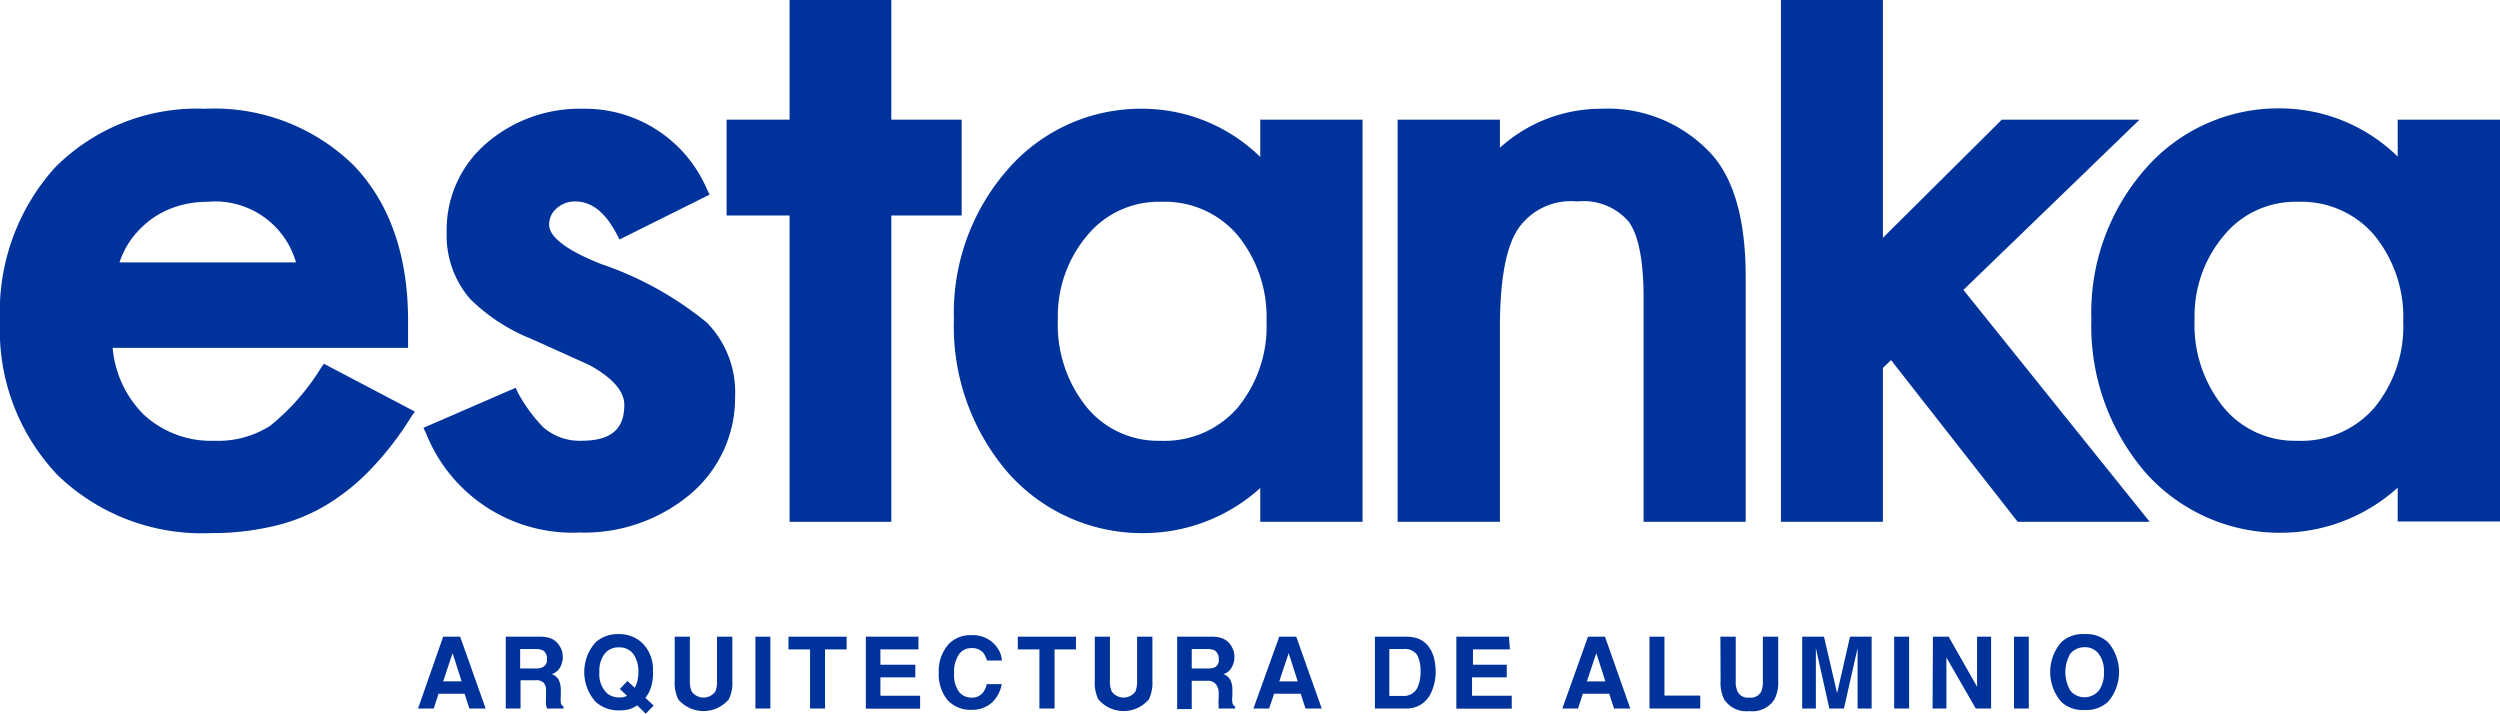 <svg xmlns="http://www.w3.org/2000/svg" viewBox="0 0 135.39 38.65"><defs><style>.cls-1{fill:#00329c;}</style></defs><g id="Capa_2" data-name="Capa 2"><g id="Capa_1-2" data-name="Capa 1"><path class="cls-1" d="M22.47,22.29,17.54,19.7l-.16.23a12.35,12.35,0,0,1-2.75,3.13,5.22,5.22,0,0,1-3,.81,5.37,5.37,0,0,1-3.86-1.43,5.82,5.82,0,0,1-1.67-3.6h16l0-1.47c0-3.56-1-6.38-2.94-8.41a10.79,10.79,0,0,0-8.06-3.07A10.85,10.85,0,0,0,3,9.05a11.65,11.65,0,0,0-3,8.34,11.38,11.38,0,0,0,3.13,8.35,11.25,11.25,0,0,0,8.29,3.13,14.5,14.5,0,0,0,3.32-.36,9.88,9.88,0,0,0,2.88-1.13,11.67,11.67,0,0,0,2.49-2,17,17,0,0,0,2.18-2.84Zm-16-8.08a4.84,4.84,0,0,1,.56-1.14,5,5,0,0,1,1.1-1.15,4.85,4.85,0,0,1,1.41-.73,5.42,5.42,0,0,1,1.68-.26,4.55,4.55,0,0,1,4.81,3.28Z"/><path class="cls-1" d="M32.56,14.3c-2.33-.92-2.82-1.66-2.82-2.12a1.13,1.13,0,0,1,.41-.9,1.47,1.47,0,0,1,1-.37c.89,0,1.63.58,2.26,1.79l.14.27,4.88-2.43-.14-.28a7.18,7.18,0,0,0-6.74-4.37,7.71,7.71,0,0,0-5.23,1.89,6.16,6.16,0,0,0-2.13,4.79,5.26,5.26,0,0,0,1.27,3.62,10,10,0,0,0,3.31,2.16l1.6.72,1.57.71c1.24.69,1.87,1.41,1.87,2.15,0,1.33-.74,1.94-2.33,1.94a3,3,0,0,1-2.08-.75,8.58,8.58,0,0,1-1.35-1.85L27.93,21l-5,2.17.14.29a8.54,8.54,0,0,0,8.34,5.38,8.92,8.92,0,0,0,5.88-2,6.82,6.82,0,0,0,2.52-5.37,5.39,5.39,0,0,0-1.53-4A18.37,18.37,0,0,0,32.56,14.3Z"/><polygon class="cls-1" points="52.08 6.48 48.27 6.48 48.27 0 42.76 0 42.76 6.48 39.35 6.48 39.35 11.67 42.76 11.67 42.76 28.26 48.27 28.26 48.27 11.67 52.08 11.67 52.08 6.48"/><path class="cls-1" d="M68.25,8.5a9.14,9.14,0,0,0-6.31-2.61,9.54,9.54,0,0,0-7.36,3.28,11.78,11.78,0,0,0-2.92,8.14,12.12,12.12,0,0,0,2.93,8.29,9.69,9.69,0,0,0,7.48,3.27,9.45,9.45,0,0,0,6.18-2.44v1.83h5.54V6.48H68.25ZM67,22.11a5.24,5.24,0,0,1-4.15,1.76,5,5,0,0,1-4-1.82,7.09,7.09,0,0,1-1.56-4.74,6.76,6.76,0,0,1,1.6-4.57,5,5,0,0,1,4-1.81A5.17,5.17,0,0,1,67,12.71a7,7,0,0,1,1.59,4.7A6.93,6.93,0,0,1,67,22.11Z"/><path class="cls-1" d="M86.69,5.89A8.16,8.16,0,0,0,81.23,8V6.48H75.69V28.26h5.54V17.74c0-2.56.32-4.37,1-5.37a3.47,3.47,0,0,1,3.19-1.46A3.22,3.22,0,0,1,88.2,12c.54.73.81,2.13.81,4.13V28.26h5.53V15c0-3.05-.62-5.29-1.86-6.66A7.62,7.62,0,0,0,86.69,5.89Z"/><polygon class="cls-1" points="115.87 6.48 108.41 6.48 101.97 12.88 101.97 0 96.45 0 96.45 28.26 101.97 28.26 101.97 19.93 102.41 19.5 109.27 28.26 116.42 28.26 106.33 15.7 115.87 6.48"/><path class="cls-1" d="M129.85,6.48v2a9.14,9.14,0,0,0-6.31-2.61,9.54,9.54,0,0,0-7.36,3.28,11.78,11.78,0,0,0-2.92,8.14,12.16,12.16,0,0,0,2.92,8.29,9.72,9.72,0,0,0,7.49,3.27,9.45,9.45,0,0,0,6.18-2.44v1.83h5.54V6.48Zm-5.44,17.39a5,5,0,0,1-4-1.82,7.09,7.09,0,0,1-1.56-4.74,6.76,6.76,0,0,1,1.6-4.57,5,5,0,0,1,4-1.81,5.19,5.19,0,0,1,4.11,1.78,7,7,0,0,1,1.59,4.7,6.93,6.93,0,0,1-1.59,4.7A5.24,5.24,0,0,1,124.41,23.87Z"/><path class="cls-1" d="M24,34.48h.92l1.38,3.89h-.88l-.26-.8H23.75l-.26.8h-.85ZM24,36.9h1l-.49-1.53Z"/><path class="cls-1" d="M29.85,34.58a1,1,0,0,1,.36.27,1.38,1.38,0,0,1,.2.33,1.25,1.25,0,0,1,.07.41,1.21,1.21,0,0,1-.14.54.8.8,0,0,1-.46.38.7.7,0,0,1,.38.31,1.31,1.31,0,0,1,.11.6v.27a2.67,2.67,0,0,0,0,.36.32.32,0,0,0,.15.22v.1h-.9l-.05-.21a1.87,1.87,0,0,1,0-.34v-.36a.65.65,0,0,0-.13-.49.6.6,0,0,0-.46-.13h-.79v1.53h-.8V34.48h1.86A1.66,1.66,0,0,1,29.85,34.58Zm-1.68.57V36.2H29a.8.8,0,0,0,.39-.07.42.42,0,0,0,.23-.43.49.49,0,0,0-.22-.48.88.88,0,0,0-.38-.07Z"/><path class="cls-1" d="M35.25,37.23a1.58,1.58,0,0,1-.3.56l.45.42-.43.44-.46-.45a2.63,2.63,0,0,1-.37.19,2,2,0,0,1-.63.08A1.8,1.8,0,0,1,32.25,38a2.42,2.42,0,0,1,0-3.21,1.79,1.79,0,0,1,1.25-.45,1.83,1.83,0,0,1,1.27.47,2,2,0,0,1,.59,1.53A2.42,2.42,0,0,1,35.25,37.23Zm-1.47.52.18-.06-.39-.38.41-.43.4.37a3.13,3.13,0,0,0,.13-.33,1.9,1.9,0,0,0,.06-.5,1.62,1.62,0,0,0-.27-1,.92.92,0,0,0-.78-.36.93.93,0,0,0-.77.34,1.53,1.53,0,0,0-.29,1,1.43,1.43,0,0,0,.41,1.14,1,1,0,0,0,.64.23A1.26,1.26,0,0,0,33.78,37.75Z"/><path class="cls-1" d="M36.54,34.48h.82v2.39a1.37,1.37,0,0,0,.1.58.79.79,0,0,0,1.28,0,1.4,1.4,0,0,0,.09-.58V34.48h.83v2.39a2,2,0,0,1-.19,1,1.79,1.79,0,0,1-2.74,0,2,2,0,0,1-.19-1Z"/><path class="cls-1" d="M41.72,38.37h-.81V34.48h.81Z"/><path class="cls-1" d="M45.85,34.48v.69H44.68v3.2h-.81v-3.2H42.7v-.69Z"/><path class="cls-1" d="M49.74,35.17H47.68V36h1.89v.68H47.68v1h2.15v.7H46.89V34.48h2.85Z"/><path class="cls-1" d="M51.38,34.88a1.59,1.59,0,0,1,1.19-.48,1.61,1.61,0,0,1,1.42.65,1.34,1.34,0,0,1,.27.72h-.81a1.37,1.37,0,0,0-.2-.42.81.81,0,0,0-.65-.25.79.79,0,0,0-.68.36,1.69,1.69,0,0,0-.25,1,1.59,1.59,0,0,0,.26,1,.85.85,0,0,0,.67.32.75.75,0,0,0,.64-.28,1.18,1.18,0,0,0,.2-.45h.81a1.8,1.8,0,0,1-.53,1,1.59,1.59,0,0,1-1.1.39,1.68,1.68,0,0,1-1.31-.53,2.22,2.22,0,0,1-.47-1.49A2.17,2.17,0,0,1,51.38,34.88Z"/><path class="cls-1" d="M58.27,34.48v.69H57.11v3.2h-.82v-3.2H55.12v-.69Z"/><path class="cls-1" d="M59.29,34.48h.82v2.39a1.23,1.23,0,0,0,.1.58.79.79,0,0,0,1.28,0,1.4,1.4,0,0,0,.09-.58V34.48h.83v2.39a2.09,2.09,0,0,1-.19,1,1.79,1.79,0,0,1-2.74,0,2,2,0,0,1-.19-1Z"/><path class="cls-1" d="M66.22,34.58a1,1,0,0,1,.37.27,1.35,1.35,0,0,1,.19.33,1,1,0,0,1,.07.41,1.09,1.09,0,0,1-.14.54.74.74,0,0,1-.46.38.67.67,0,0,1,.38.31,1.19,1.19,0,0,1,.11.6v.27a1.48,1.48,0,0,0,0,.36.32.32,0,0,0,.15.22v.1H66a1.49,1.49,0,0,1,0-.21,1.27,1.27,0,0,1,0-.34v-.36A.76.76,0,0,0,65.8,37a.62.62,0,0,0-.46-.13h-.8v1.53h-.79V34.48h1.86A1.61,1.61,0,0,1,66.22,34.58Zm-1.68.57V36.2h.88a.82.82,0,0,0,.39-.07A.43.43,0,0,0,66,35.7a.5.5,0,0,0-.23-.48.83.83,0,0,0-.37-.07Z"/><path class="cls-1" d="M69.28,34.48h.92l1.38,3.89H70.7l-.26-.8H69l-.27.8h-.85Zm0,2.42h1l-.49-1.53Z"/><path class="cls-1" d="M76.73,34.56a1.29,1.29,0,0,1,.67.5,1.8,1.8,0,0,1,.27.62,3,3,0,0,1,.08.65,2.67,2.67,0,0,1-.31,1.31,1.43,1.43,0,0,1-1.31.73H74.46V34.48h1.67A2,2,0,0,1,76.73,34.56Zm-1.49.59v2.54H76a.81.81,0,0,0,.81-.57,2,2,0,0,0,.12-.74,1.88,1.88,0,0,0-.18-.91.81.81,0,0,0-.75-.32Z"/><path class="cls-1" d="M81.77,35.17h-2V36H81.6v.68H79.72v1h2.15v.7h-3V34.48h2.85Z"/><path class="cls-1" d="M86,34.48h.92l1.37,3.89h-.88l-.26-.8H85.72l-.26.8h-.85Zm-.06,2.42h1l-.49-1.53Z"/><path class="cls-1" d="M89.33,34.48h.81v3.19h1.94v.7H89.33Z"/><path class="cls-1" d="M93.17,34.48H94v2.39a1.23,1.23,0,0,0,.1.58.62.62,0,0,0,.64.33.63.63,0,0,0,.64-.33,1.4,1.4,0,0,0,.09-.58V34.48h.83v2.39a2,2,0,0,1-.2,1,1.4,1.4,0,0,1-1.36.64,1.43,1.43,0,0,1-1.37-.64,2,2,0,0,1-.19-1Z"/><path class="cls-1" d="M100.19,34.48h1.17v3.89h-.76V35.42c0-.14,0-.24,0-.32l-.74,3.27h-.79l-.73-3.27v3.27H97.6V34.48h1.18l.71,3.06Z"/><path class="cls-1" d="M103.39,38.37h-.81V34.48h.81Z"/><path class="cls-1" d="M104.68,34.48h.85l1.54,2.71V34.48h.76v3.89H107l-1.59-2.76v2.76h-.75Z"/><path class="cls-1" d="M109.87,38.37h-.8V34.48h.8Z"/><path class="cls-1" d="M114.17,38a1.72,1.72,0,0,1-1.28.45,1.7,1.7,0,0,1-1.27-.45,2.48,2.48,0,0,1,0-3.21,1.7,1.7,0,0,1,1.27-.45,1.72,1.72,0,0,1,1.28.45,2.48,2.48,0,0,1,0,3.21Zm-.51-.59a1.6,1.6,0,0,0,.28-1,1.56,1.56,0,0,0-.28-1,.93.93,0,0,0-.77-.36,1,1,0,0,0-.77.35,2,2,0,0,0,0,2,1,1,0,0,0,1.54,0Z"/></g></g></svg>